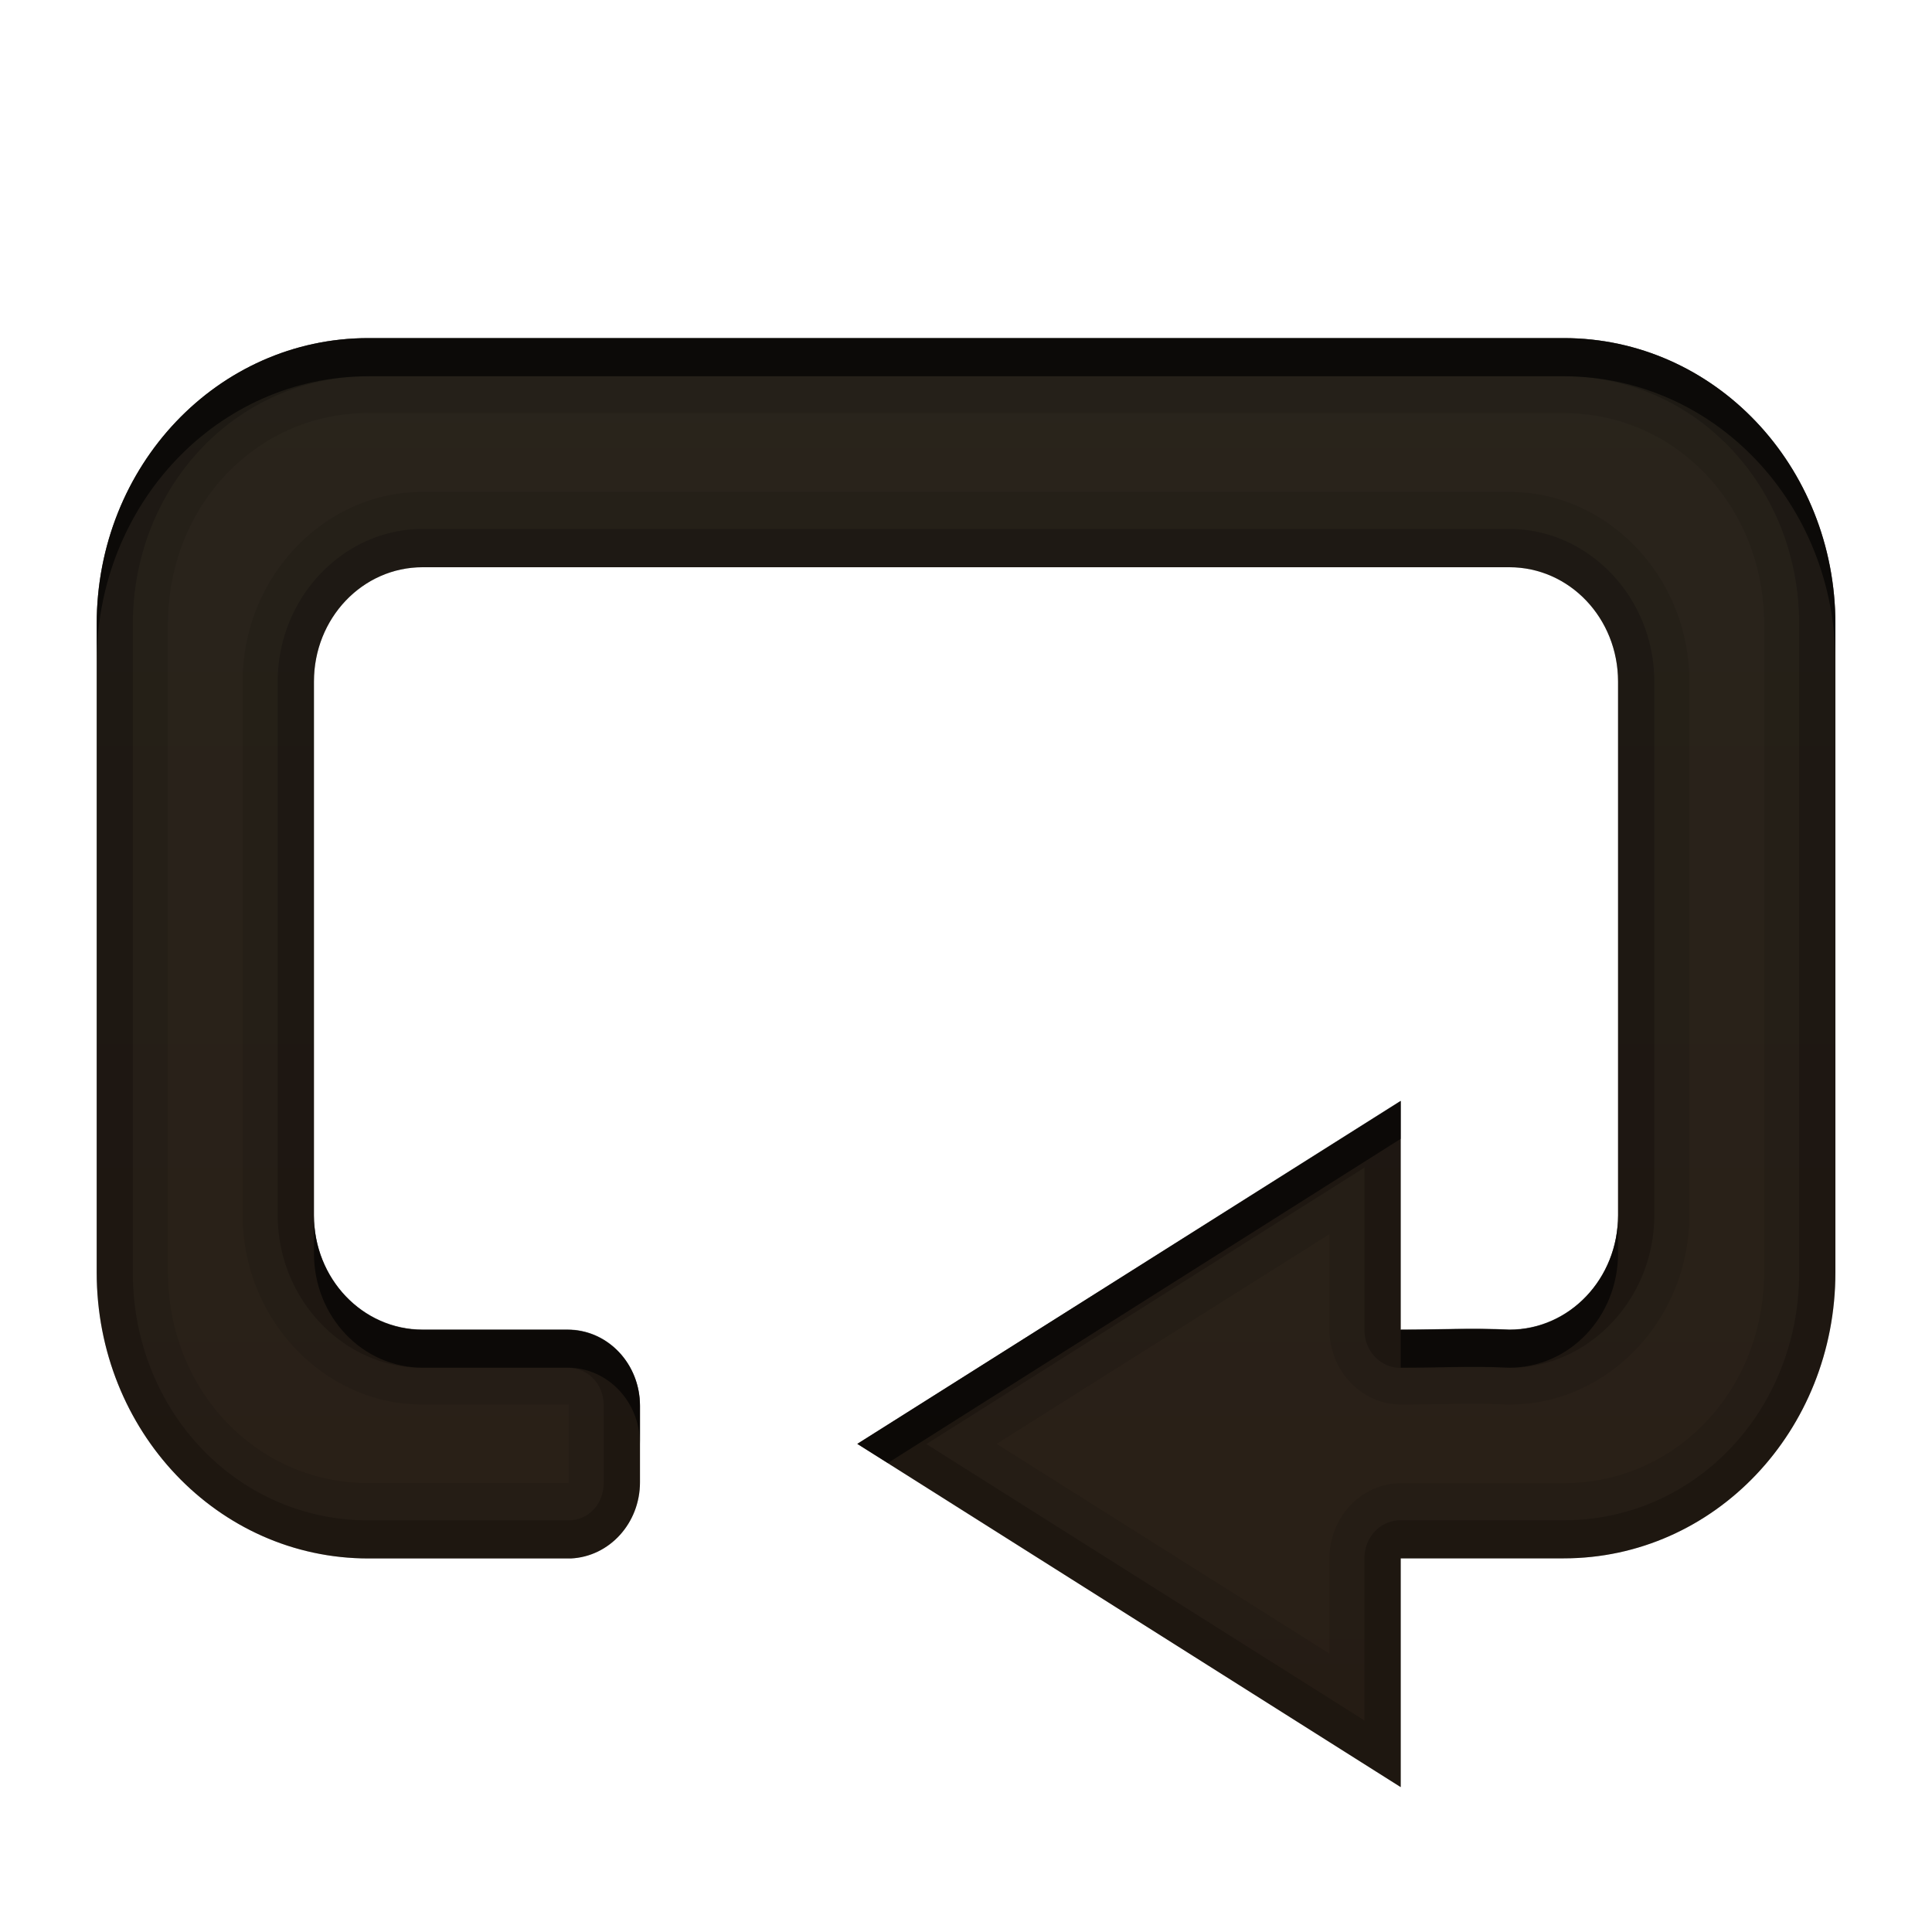 <?xml version="1.0" encoding="UTF-8" standalone="no"?>
<!-- Created with Inkscape (http://www.inkscape.org/) -->

<svg
   xmlns:dc="http://purl.org/dc/elements/1.1/"
   xmlns:cc="http://creativecommons.org/ns#"
   xmlns:rdf="http://www.w3.org/1999/02/22-rdf-syntax-ns#"
   xmlns:svg="http://www.w3.org/2000/svg"
   xmlns="http://www.w3.org/2000/svg"
   xmlns:xlink="http://www.w3.org/1999/xlink"
   xmlns:sodipodi="http://sodipodi.sourceforge.net/DTD/sodipodi-0.dtd"
   xmlns:inkscape="http://www.inkscape.org/namespaces/inkscape"
   version="1.0"
   width="20"
   height="20"
   id="svg2408"
   inkscape:version="0.48.3.1 r9886"
   sodipodi:docname="media-playlist-repeat.svg"
   inkscape:export-filename="/home/robert/.gvfs/FTP als auburnplayer auf home.arcor.de/images/loop.png"
   inkscape:export-xdpi="90"
   inkscape:export-ydpi="90">
  <sodipodi:namedview
     pagecolor="#ffffff"
     bordercolor="#666666"
     borderopacity="1"
     objecttolerance="10"
     gridtolerance="10"
     guidetolerance="10"
     inkscape:pageopacity="0"
     inkscape:pageshadow="2"
     inkscape:window-width="1631"
     inkscape:window-height="1026"
     id="namedview139"
     showgrid="true"
     showguides="true"
     inkscape:guide-bbox="true"
     inkscape:zoom="39.333333"
     inkscape:cx="7.7409867"
     inkscape:cy="9.2604737"
     inkscape:window-x="49"
     inkscape:window-y="24"
     inkscape:window-maximized="1"
     inkscape:current-layer="svg2408">
    <inkscape:grid
       type="xygrid"
       id="grid3914"
       empspacing="5"
       visible="true"
       enabled="true"
       snapvisiblegridlinesonly="true" />
  </sodipodi:namedview>
  <defs
     id="defs2410">
    <linearGradient
       x1="45.448"
       y1="92.54"
       x2="45.448"
       y2="7.017"
       id="ButtonShadow"
       gradientUnits="userSpaceOnUse"
       gradientTransform="scale(1.006,0.994)">
      <stop
         id="stop3750"
         style="stop-color:#000000;stop-opacity:1"
         offset="0" />
      <stop
         id="stop3752"
         style="stop-color:#000000;stop-opacity:0.588"
         offset="1" />
    </linearGradient>
    <linearGradient
       id="linearGradient3737">
      <stop
         id="stop3739"
         style="stop-color:#ffffff;stop-opacity:1"
         offset="0" />
      <stop
         id="stop3741"
         style="stop-color:#ffffff;stop-opacity:0"
         offset="1" />
    </linearGradient>
    <filter
       color-interpolation-filters="sRGB"
       id="filter3174">
      <feGaussianBlur
         id="feGaussianBlur3176"
         stdDeviation="1.71" />
    </filter>
    <linearGradient
       x1="36.357"
       y1="6"
       x2="36.357"
       y2="63.893"
       id="linearGradient3188"
       xlink:href="#linearGradient3737"
       gradientUnits="userSpaceOnUse" />
    <filter
       x="-0.192"
       y="-0.192"
       width="1.384"
       height="1.384"
       color-interpolation-filters="sRGB"
       id="filter3794">
      <feGaussianBlur
         id="feGaussianBlur3796"
         stdDeviation="5.28" />
    </filter>
    <linearGradient
       x1="48"
       y1="20.221"
       x2="48"
       y2="138.661"
       id="linearGradient3613"
       xlink:href="#linearGradient3737"
       gradientUnits="userSpaceOnUse" />
    <radialGradient
       cx="48"
       cy="90.172"
       r="42"
       fx="48"
       fy="90.172"
       id="radialGradient3619"
       xlink:href="#linearGradient3737"
       gradientUnits="userSpaceOnUse"
       gradientTransform="matrix(1.157,0,0,0.996,-7.551,0.197)" />
    <clipPath
       id="clipPath3613">
      <rect
         width="84"
         height="84"
         rx="6"
         ry="6"
         x="6"
         y="6"
         id="rect3615"
         style="fill:#ffffff;fill-opacity:1;fill-rule:nonzero;stroke:none" />
    </clipPath>
    <linearGradient
       x1="48"
       y1="90"
       x2="48"
       y2="5.988"
       id="linearGradient3617"
       xlink:href="#linearGradient4081"
       gradientUnits="userSpaceOnUse" />
    <linearGradient
       x1="45.448"
       y1="92.54"
       x2="45.448"
       y2="7.017"
       id="ButtonShadow-0"
       gradientUnits="userSpaceOnUse"
       gradientTransform="matrix(1.006,0,0,0.994,100,0)">
      <stop
         id="stop3750-8"
         style="stop-color:#000000;stop-opacity:1"
         offset="0" />
      <stop
         id="stop3752-5"
         style="stop-color:#000000;stop-opacity:0.588"
         offset="1" />
    </linearGradient>
    <linearGradient
       x1="32.251"
       y1="6.132"
       x2="32.251"
       y2="90.239"
       id="linearGradient3780"
       xlink:href="#ButtonShadow-0"
       gradientUnits="userSpaceOnUse"
       gradientTransform="matrix(1.024,0,0,1.012,-1.143,-98.071)" />
    <linearGradient
       x1="32.251"
       y1="6.132"
       x2="32.251"
       y2="90.239"
       id="linearGradient3772"
       xlink:href="#ButtonShadow-0"
       gradientUnits="userSpaceOnUse"
       gradientTransform="matrix(1.024,0,0,1.012,-1.143,-98.071)" />
    <linearGradient
       x1="32.251"
       y1="6.132"
       x2="32.251"
       y2="90.239"
       id="linearGradient3725"
       xlink:href="#ButtonShadow-0"
       gradientUnits="userSpaceOnUse"
       gradientTransform="matrix(1.024,0,0,1.012,-1.143,-98.071)" />
    <linearGradient
       x1="32.251"
       y1="6.132"
       x2="32.251"
       y2="90.239"
       id="linearGradient3721"
       xlink:href="#ButtonShadow-0"
       gradientUnits="userSpaceOnUse"
       gradientTransform="translate(0,-97)" />
    <linearGradient
       x1="32.251"
       y1="6.132"
       x2="32.251"
       y2="90.239"
       id="linearGradient3026"
       xlink:href="#ButtonShadow-0"
       gradientUnits="userSpaceOnUse"
       gradientTransform="matrix(1.024,0,0,1.012,-1.143,-98.071)" />
    <linearGradient
       id="linearGradient4081">
      <stop
         id="stop4083"
         style="stop-color:#8c8c8c;stop-opacity:1"
         offset="0" />
      <stop
         id="stop4085"
         style="stop-color:#dcdcdc;stop-opacity:1"
         offset="1" />
    </linearGradient>
    <linearGradient
       id="linearGradient4281-6">
      <stop
         id="stop4283-9"
         style="stop-color:#29241c;stop-opacity:1;"
         offset="0" />
      <stop
         id="stop4285-8"
         style="stop-color:#291f16;stop-opacity:1;"
         offset="1" />
    </linearGradient>
    <clipPath
       id="clipPath4194-1">
      <rect
         width="84"
         height="84"
         rx="6"
         ry="6"
         x="6"
         y="6"
         id="rect4196-1"
         style="fill:#ff00ff;fill-opacity:1;fill-rule:nonzero;stroke:none" />
    </clipPath>
    <linearGradient
       x1="48.234"
       y1="48.047"
       x2="126.139"
       y2="66.233"
       id="linearGradient4077-0"
       xlink:href="#linearGradient4071-3"
       gradientUnits="userSpaceOnUse" />
    <linearGradient
       id="linearGradient4071-3">
      <stop
         id="stop4073-8"
         style="stop-color:#000000;stop-opacity:1"
         offset="0" />
      <stop
         id="stop4075-4"
         style="stop-color:#000000;stop-opacity:0"
         offset="1" />
    </linearGradient>
    <linearGradient
       x1="48.055"
       y1="48.032"
       x2="126.673"
       y2="62.839"
       id="linearGradient4069-9"
       xlink:href="#linearGradient4047-2"
       gradientUnits="userSpaceOnUse" />
    <linearGradient
       id="linearGradient4047-2">
      <stop
         id="stop4049-0"
         style="stop-color:#000000;stop-opacity:1"
         offset="0" />
      <stop
         id="stop4051-5"
         style="stop-color:#000000;stop-opacity:0"
         offset="1" />
    </linearGradient>
    <linearGradient
       x1="47.997"
       y1="48.029"
       x2="127.052"
       y2="60.29"
       id="linearGradient4061-6"
       xlink:href="#linearGradient4047-2"
       gradientUnits="userSpaceOnUse" />
    <linearGradient
       x1="47.998"
       y1="48.029"
       x2="127.416"
       y2="57.665"
       id="linearGradient4053-2"
       xlink:href="#linearGradient4047-2"
       gradientUnits="userSpaceOnUse" />
    <linearGradient
       x1="48.234"
       y1="48.047"
       x2="126.139"
       y2="66.233"
       id="linearGradient4145-0"
       xlink:href="#linearGradient4115-2"
       gradientUnits="userSpaceOnUse" />
    <linearGradient
       id="linearGradient4115-2">
      <stop
         id="stop4117-3"
         style="stop-color:#ffffff;stop-opacity:1"
         offset="0" />
      <stop
         id="stop4119-6"
         style="stop-color:#ffffff;stop-opacity:0"
         offset="1" />
    </linearGradient>
    <linearGradient
       x1="48.055"
       y1="48.032"
       x2="126.673"
       y2="62.839"
       id="linearGradient4137-7"
       xlink:href="#linearGradient4115-2"
       gradientUnits="userSpaceOnUse" />
    <linearGradient
       x1="47.997"
       y1="48.029"
       x2="127.052"
       y2="60.29"
       id="linearGradient4129-8"
       xlink:href="#linearGradient4115-2"
       gradientUnits="userSpaceOnUse" />
    <linearGradient
       x1="47.998"
       y1="48.029"
       x2="127.416"
       y2="57.665"
       id="linearGradient4121-6"
       xlink:href="#linearGradient4115-2"
       gradientUnits="userSpaceOnUse" />
    <linearGradient
       x1="48.234"
       y1="48.047"
       x2="126.139"
       y2="66.233"
       id="linearGradient4089-7"
       xlink:href="#linearGradient4071-3"
       gradientUnits="userSpaceOnUse" />
    <linearGradient
       x1="48.055"
       y1="48.032"
       x2="126.673"
       y2="62.839"
       id="linearGradient4091-0"
       xlink:href="#linearGradient4047-2"
       gradientUnits="userSpaceOnUse" />
    <linearGradient
       x1="47.997"
       y1="48.029"
       x2="127.052"
       y2="60.29"
       id="linearGradient4093-5"
       xlink:href="#linearGradient4047-2"
       gradientUnits="userSpaceOnUse" />
    <linearGradient
       x1="47.998"
       y1="48.029"
       x2="127.416"
       y2="57.665"
       id="linearGradient4095-8"
       xlink:href="#linearGradient4047-2"
       gradientUnits="userSpaceOnUse" />
    <linearGradient
       x1="48.234"
       y1="48.047"
       x2="126.139"
       y2="66.233"
       id="linearGradient4107-8"
       xlink:href="#linearGradient4071-3"
       gradientUnits="userSpaceOnUse" />
    <linearGradient
       x1="48.055"
       y1="48.032"
       x2="126.673"
       y2="62.839"
       id="linearGradient4109-3"
       xlink:href="#linearGradient4047-2"
       gradientUnits="userSpaceOnUse" />
    <linearGradient
       x1="47.997"
       y1="48.029"
       x2="127.052"
       y2="60.29"
       id="linearGradient4111-3"
       xlink:href="#linearGradient4047-2"
       gradientUnits="userSpaceOnUse" />
    <linearGradient
       x1="47.998"
       y1="48.029"
       x2="127.416"
       y2="57.665"
       id="linearGradient4113-5"
       xlink:href="#linearGradient4047-2"
       gradientUnits="userSpaceOnUse" />
    <linearGradient
       x1="48.234"
       y1="48.047"
       x2="126.139"
       y2="66.233"
       id="linearGradient4157-8"
       xlink:href="#linearGradient4115-2"
       gradientUnits="userSpaceOnUse" />
    <linearGradient
       x1="48.055"
       y1="48.032"
       x2="126.673"
       y2="62.839"
       id="linearGradient4159-8"
       xlink:href="#linearGradient4115-2"
       gradientUnits="userSpaceOnUse" />
    <linearGradient
       x1="47.997"
       y1="48.029"
       x2="127.052"
       y2="60.29"
       id="linearGradient4161-2"
       xlink:href="#linearGradient4115-2"
       gradientUnits="userSpaceOnUse" />
    <linearGradient
       x1="47.998"
       y1="48.029"
       x2="127.416"
       y2="57.665"
       id="linearGradient4163-3"
       xlink:href="#linearGradient4115-2"
       gradientUnits="userSpaceOnUse" />
    <radialGradient
       cx="48"
       cy="90.172"
       r="42"
       fx="48"
       fy="90.172"
       id="radialGradient3619-8"
       xlink:href="#linearGradient3737-6"
       gradientUnits="userSpaceOnUse"
       gradientTransform="matrix(1.157,0,0,0.996,-7.551,0.197)" />
    <linearGradient
       id="linearGradient3737-6">
      <stop
         id="stop3739-9"
         style="stop-color:#ffffff;stop-opacity:1"
         offset="0" />
      <stop
         id="stop3741-6"
         style="stop-color:#ffffff;stop-opacity:0"
         offset="1" />
    </linearGradient>
    <linearGradient
       x1="36.357"
       y1="6"
       x2="36.357"
       y2="63.893"
       id="linearGradient3047"
       xlink:href="#linearGradient3737-6"
       gradientUnits="userSpaceOnUse" />
    <radialGradient
       cx="48.41"
       cy="47.598"
       r="30.64"
       fx="48.41"
       fy="47.598"
       id="radialGradient3814-9"
       xlink:href="#linearGradient3796-9"
       gradientUnits="userSpaceOnUse"
       gradientTransform="matrix(1,0,0,0.985,-30,0.716)" />
    <linearGradient
       id="linearGradient3796-9">
      <stop
         id="stop3798-4"
         style="stop-color:#ffffff;stop-opacity:0"
         offset="0" />
      <stop
         id="stop3800-9"
         style="stop-color:#ffffff;stop-opacity:1"
         offset="1" />
    </linearGradient>
    <linearGradient
       id="linearGradient3780-6-5">
      <stop
         id="stop3782-4"
         style="stop-color:#000000;stop-opacity:0"
         offset="0" />
      <stop
         id="stop3784-9"
         style="stop-color:#000000;stop-opacity:1"
         offset="1" />
    </linearGradient>
    <radialGradient
       cx="48.265"
       cy="47.887"
       r="28.879"
       fx="48.265"
       fy="47.887"
       id="radialGradient5008"
       xlink:href="#linearGradient3780-6-5"
       gradientUnits="userSpaceOnUse"
       gradientTransform="matrix(1,0,0,1.014,-30,-0.661)" />
    <linearGradient
       x1="38"
       y1="28"
       x2="38"
       y2="68"
       id="linearGradient3935"
       xlink:href="#linearGradient4281-6"
       gradientUnits="userSpaceOnUse"
       gradientTransform="translate(-90,0)" />
    <linearGradient
       x1="9.397"
       y1="5.547"
       x2="9.397"
       y2="19.983"
       id="linearGradient3960"
       xlink:href="#linearGradient4281-6"
       gradientUnits="userSpaceOnUse"
       gradientTransform="matrix(3.328,0,0,2.704,15,16)" />
    <linearGradient
       inkscape:collect="always"
       xlink:href="#linearGradient4281-6"
       id="linearGradient3123"
       gradientUnits="userSpaceOnUse"
       gradientTransform="matrix(3.328,0,0,2.704,15,16)"
       x1="9.397"
       y1="5.547"
       x2="9.397"
       y2="19.983" />
    <linearGradient
       inkscape:collect="always"
       xlink:href="#linearGradient4281-6"
       id="linearGradient3130"
       gradientUnits="userSpaceOnUse"
       gradientTransform="matrix(3.328,0,0,2.704,15,16)"
       x1="9.397"
       y1="5.547"
       x2="9.397"
       y2="19.983" />
    <linearGradient
       inkscape:collect="always"
       xlink:href="#linearGradient4281-6"
       id="linearGradient3136"
       gradientUnits="userSpaceOnUse"
       gradientTransform="matrix(1.179,0,0,0.996,-1.688,-0.895)"
       x1="9.397"
       y1="5.547"
       x2="9.397"
       y2="19.983" />
    <linearGradient
       inkscape:collect="always"
       xlink:href="#linearGradient4281-6"
       id="linearGradient3912"
       gradientUnits="userSpaceOnUse"
       gradientTransform="matrix(1.179,0,0,0.996,-1.688,-0.895)"
       x1="9.397"
       y1="5.547"
       x2="9.397"
       y2="19.983" />
    <linearGradient
       inkscape:collect="always"
       xlink:href="#linearGradient4281-6"
       id="linearGradient3920"
       gradientUnits="userSpaceOnUse"
       gradientTransform="matrix(1.248,0,0,1.067,-2.375,-2.816)"
       x1="9.397"
       y1="5.547"
       x2="9.397"
       y2="19.983" />
  </defs>
  <g
     id="layer2"
     style="display:none"
     transform="translate(0,-76)">
    <rect
       width="86"
       height="85"
       rx="6"
       ry="6"
       x="5"
       y="7"
       id="rect3745"
       style="opacity:0.9;fill:url(#ButtonShadow);fill-opacity:1;fill-rule:nonzero;stroke:none;filter:url(#filter3174)" />
  </g>
  <g
     id="layer5"
     style="display:none"
     transform="translate(0,-76)">
    <rect
       width="66"
       height="66"
       rx="12"
       ry="12"
       x="15"
       y="15"
       clip-path="url(#clipPath3613)"
       id="rect3171"
       style="opacity:0.3;fill:url(#linearGradient3613);fill-opacity:1;fill-rule:nonzero;stroke:#ffffff;stroke-width:0.5;stroke-linecap:round;stroke-linejoin:miter;stroke-miterlimit:4;stroke-opacity:1;stroke-dasharray:none;stroke-dashoffset:0;filter:url(#filter3794)" />
  </g>
  <path
     style="fill:url(#linearGradient3920);fill-opacity:1;fill-rule:nonzero;stroke:none"
     id="Symbol"
     inkscape:connector-curvature="0"
     d="m 3.813,3.5 c -1.558,0 -2.812,1.32 -2.812,2.961 l 0,6.711 c 0,1.64 1.254,2.961 2.812,2.961 l 2.062,0 c 0.012,0 0.023,5.92e-4 0.035,0 0.399,-0.019 0.715,-0.365 0.715,-0.789 l 0,-0.789 c 0,-0.437 -0.334,-0.789 -0.75,-0.789 l -1.5,0 c -0.623,0 -1.125,-0.528 -1.125,-1.184 l 0,-5.526 c 0,-0.656 0.502,-1.184 1.125,-1.184 l 11.25,0 c 0.623,0 1.125,0.528 1.125,1.184 l 0,5.526 c 0,0.656 -0.502,1.184 -1.125,1.184 -0.393,-0.019 -0.707,0 -1.125,0 l 0,-2.368 L 8.875,14.947 14.5,18.5 l 0,-2.368 1.688,0 c 1.558,0 2.812,-1.32 2.812,-2.961 L 19,6.461 C 19,4.82 17.746,3.5 16.188,3.5 l -12.375,0 z" />
  <path
     style="opacity:0.2;fill:#000000;fill-opacity:1;fill-rule:nonzero;stroke:none"
     id="path3985"
     inkscape:connector-curvature="0"
     d="m 3.813,3.5 c -1.558,0 -2.812,1.32 -2.812,2.961 l 0,6.711 c 0,1.64 1.254,2.961 2.812,2.961 l 2.062,0 c 0.012,0 0.023,5.92e-4 0.035,0 0.399,-0.019 0.715,-0.365 0.715,-0.789 l 0,-0.789 c 0,-0.437 -0.334,-0.789 -0.75,-0.789 l -1.5,0 c -0.623,0 -1.125,-0.528 -1.125,-1.184 l 0,-5.526 c 0,-0.656 0.502,-1.184 1.125,-1.184 l 11.25,0 c 0.623,0 1.125,0.528 1.125,1.184 l 0,5.526 c 0,0.656 -0.502,1.184 -1.125,1.184 -0.393,-0.019 -0.707,0 -1.125,0 l 0,-2.368 L 8.875,14.947 14.5,18.5 l 0,-2.368 1.688,0 c 1.558,0 2.812,-1.32 2.812,-2.961 L 19,6.461 C 19,4.82 17.746,3.5 16.188,3.5 l -12.375,0 z m 0,0.395 12.375,0 c 1.359,0 2.437,1.136 2.437,2.566 l 0,6.711 c 0,1.43 -1.079,2.566 -2.437,2.566 l -1.688,0 a 0.372,0.391 0 0 0 -0.375,0.395 l 0,1.678 -4.535,-2.862 4.535,-2.862 0,1.678 a 0.372,0.391 0 0 0 0.375,0.395 c 0.429,0 0.741,-0.018 1.113,0 a 0.372,0.391 0 0 0 0.012,0 c 0.823,0 1.5,-0.713 1.5,-1.579 l 0,-5.526 c 0,-0.866 -0.677,-1.579 -1.5,-1.579 l -11.25,0 c -0.823,0 -1.5,0.713 -1.5,1.579 l 0,5.526 c 0,0.866 0.677,1.579 1.5,1.579 l 1.5,0 c 0.216,0 0.375,0.167 0.375,0.395 l 0,0.789 c 0,0.221 -0.147,0.385 -0.352,0.395 a 0.372,0.391 0 0 0 -0.012,0 c 0.012,-5.92e-4 0.012,0 -0.012,0 l -2.062,0 c -1.359,0 -2.437,-1.136 -2.437,-2.566 l 0,-6.711 c 0,-1.43 1.079,-2.566 2.437,-2.566 z" />
  <path
     style="opacity:0.1;fill:#000000;fill-opacity:1;fill-rule:nonzero;stroke:none"
     id="path3981"
     inkscape:connector-curvature="0"
     d="m 3.813,3.5 c -1.558,0 -2.812,1.32 -2.812,2.961 l 0,6.711 c 0,1.64 1.254,2.961 2.812,2.961 l 2.062,0 c 0.012,0 0.023,5.92e-4 0.035,0 0.399,-0.019 0.715,-0.365 0.715,-0.789 l 0,-0.789 c 0,-0.437 -0.334,-0.789 -0.75,-0.789 l -1.5,0 c -0.623,0 -1.125,-0.528 -1.125,-1.184 l 0,-5.526 c 0,-0.656 0.502,-1.184 1.125,-1.184 l 11.25,0 c 0.623,0 1.125,0.528 1.125,1.184 l 0,5.526 c 0,0.656 -0.502,1.184 -1.125,1.184 -0.393,-0.019 -0.707,0 -1.125,0 l 0,-2.368 L 8.875,14.947 14.5,18.5 l 0,-2.368 1.688,0 c 1.558,0 2.812,-1.32 2.812,-2.961 L 19,6.461 C 19,4.82 17.746,3.5 16.188,3.5 l -12.375,0 z m 0,0.777 12.375,0 c 1.159,0 2.074,0.963 2.074,2.183 l 0,6.711 c 0,1.22 -0.915,2.183 -2.074,2.183 l -1.688,0 a 0.743,0.782 0 0 0 -0.738,0.777 l 0,0.987 -3.445,-2.171 3.445,-2.171 0,0.987 A 0.743,0.782 0 0 0 14.5,14.54 c 0.44,0 0.738,-0.017 1.09,0 a 0.743,0.782 0 0 0 0.035,0 c 1.022,0 1.863,-0.885 1.863,-1.961 l 0,-5.526 c 0,-1.076 -0.841,-1.961 -1.863,-1.961 l -11.25,0 c -1.022,0 -1.863,0.885 -1.863,1.961 l 0,5.526 c 0,1.076 0.841,1.961 1.863,1.961 l 1.5,0 c 0.017,0 0.012,-0.005 0.012,0.012 l 0,0.789 c 0,0.017 -8.25e-4,0.012 -0.012,0.012 l -2.062,0 c -1.159,0 -2.074,-0.963 -2.074,-2.183 l 0,-6.711 c 0,-1.22 0.915,-2.183 2.074,-2.183 z" />
  <path
     style="opacity:0.6;fill:#000000;fill-opacity:1;fill-rule:nonzero;stroke:none"
     id="path3962"
     inkscape:connector-curvature="0"
     d="m 3.813,3.5 c -1.558,0 -2.812,1.32 -2.812,2.961 l 0,0.395 c 0,-1.64 1.254,-2.961 2.812,-2.961 l 12.375,0 c 1.558,0 2.812,1.32 2.812,2.961 L 19,6.461 C 19,4.82 17.746,3.5 16.188,3.5 l -12.375,0 z M 14.5,11.395 8.875,14.947 9.191,15.145 14.5,11.789 l 0,-0.395 z m -11.25,1.184 0,0.395 c 0,0.656 0.502,1.184 1.125,1.184 l 1.5,0 c 0.416,0 0.75,0.352 0.75,0.789 l 0,-0.395 c 0,-0.437 -0.334,-0.789 -0.75,-0.789 l -1.5,0 c -0.623,0 -1.125,-0.528 -1.125,-1.184 z m 13.5,0 c 0,0.656 -0.502,1.184 -1.125,1.184 -0.393,-0.019 -0.707,0 -1.125,0 l 0,0.395 c 0.418,0 0.732,-0.019 1.125,0 0.623,0 1.125,-0.528 1.125,-1.184 l 0,-0.395 z" />
</svg>
